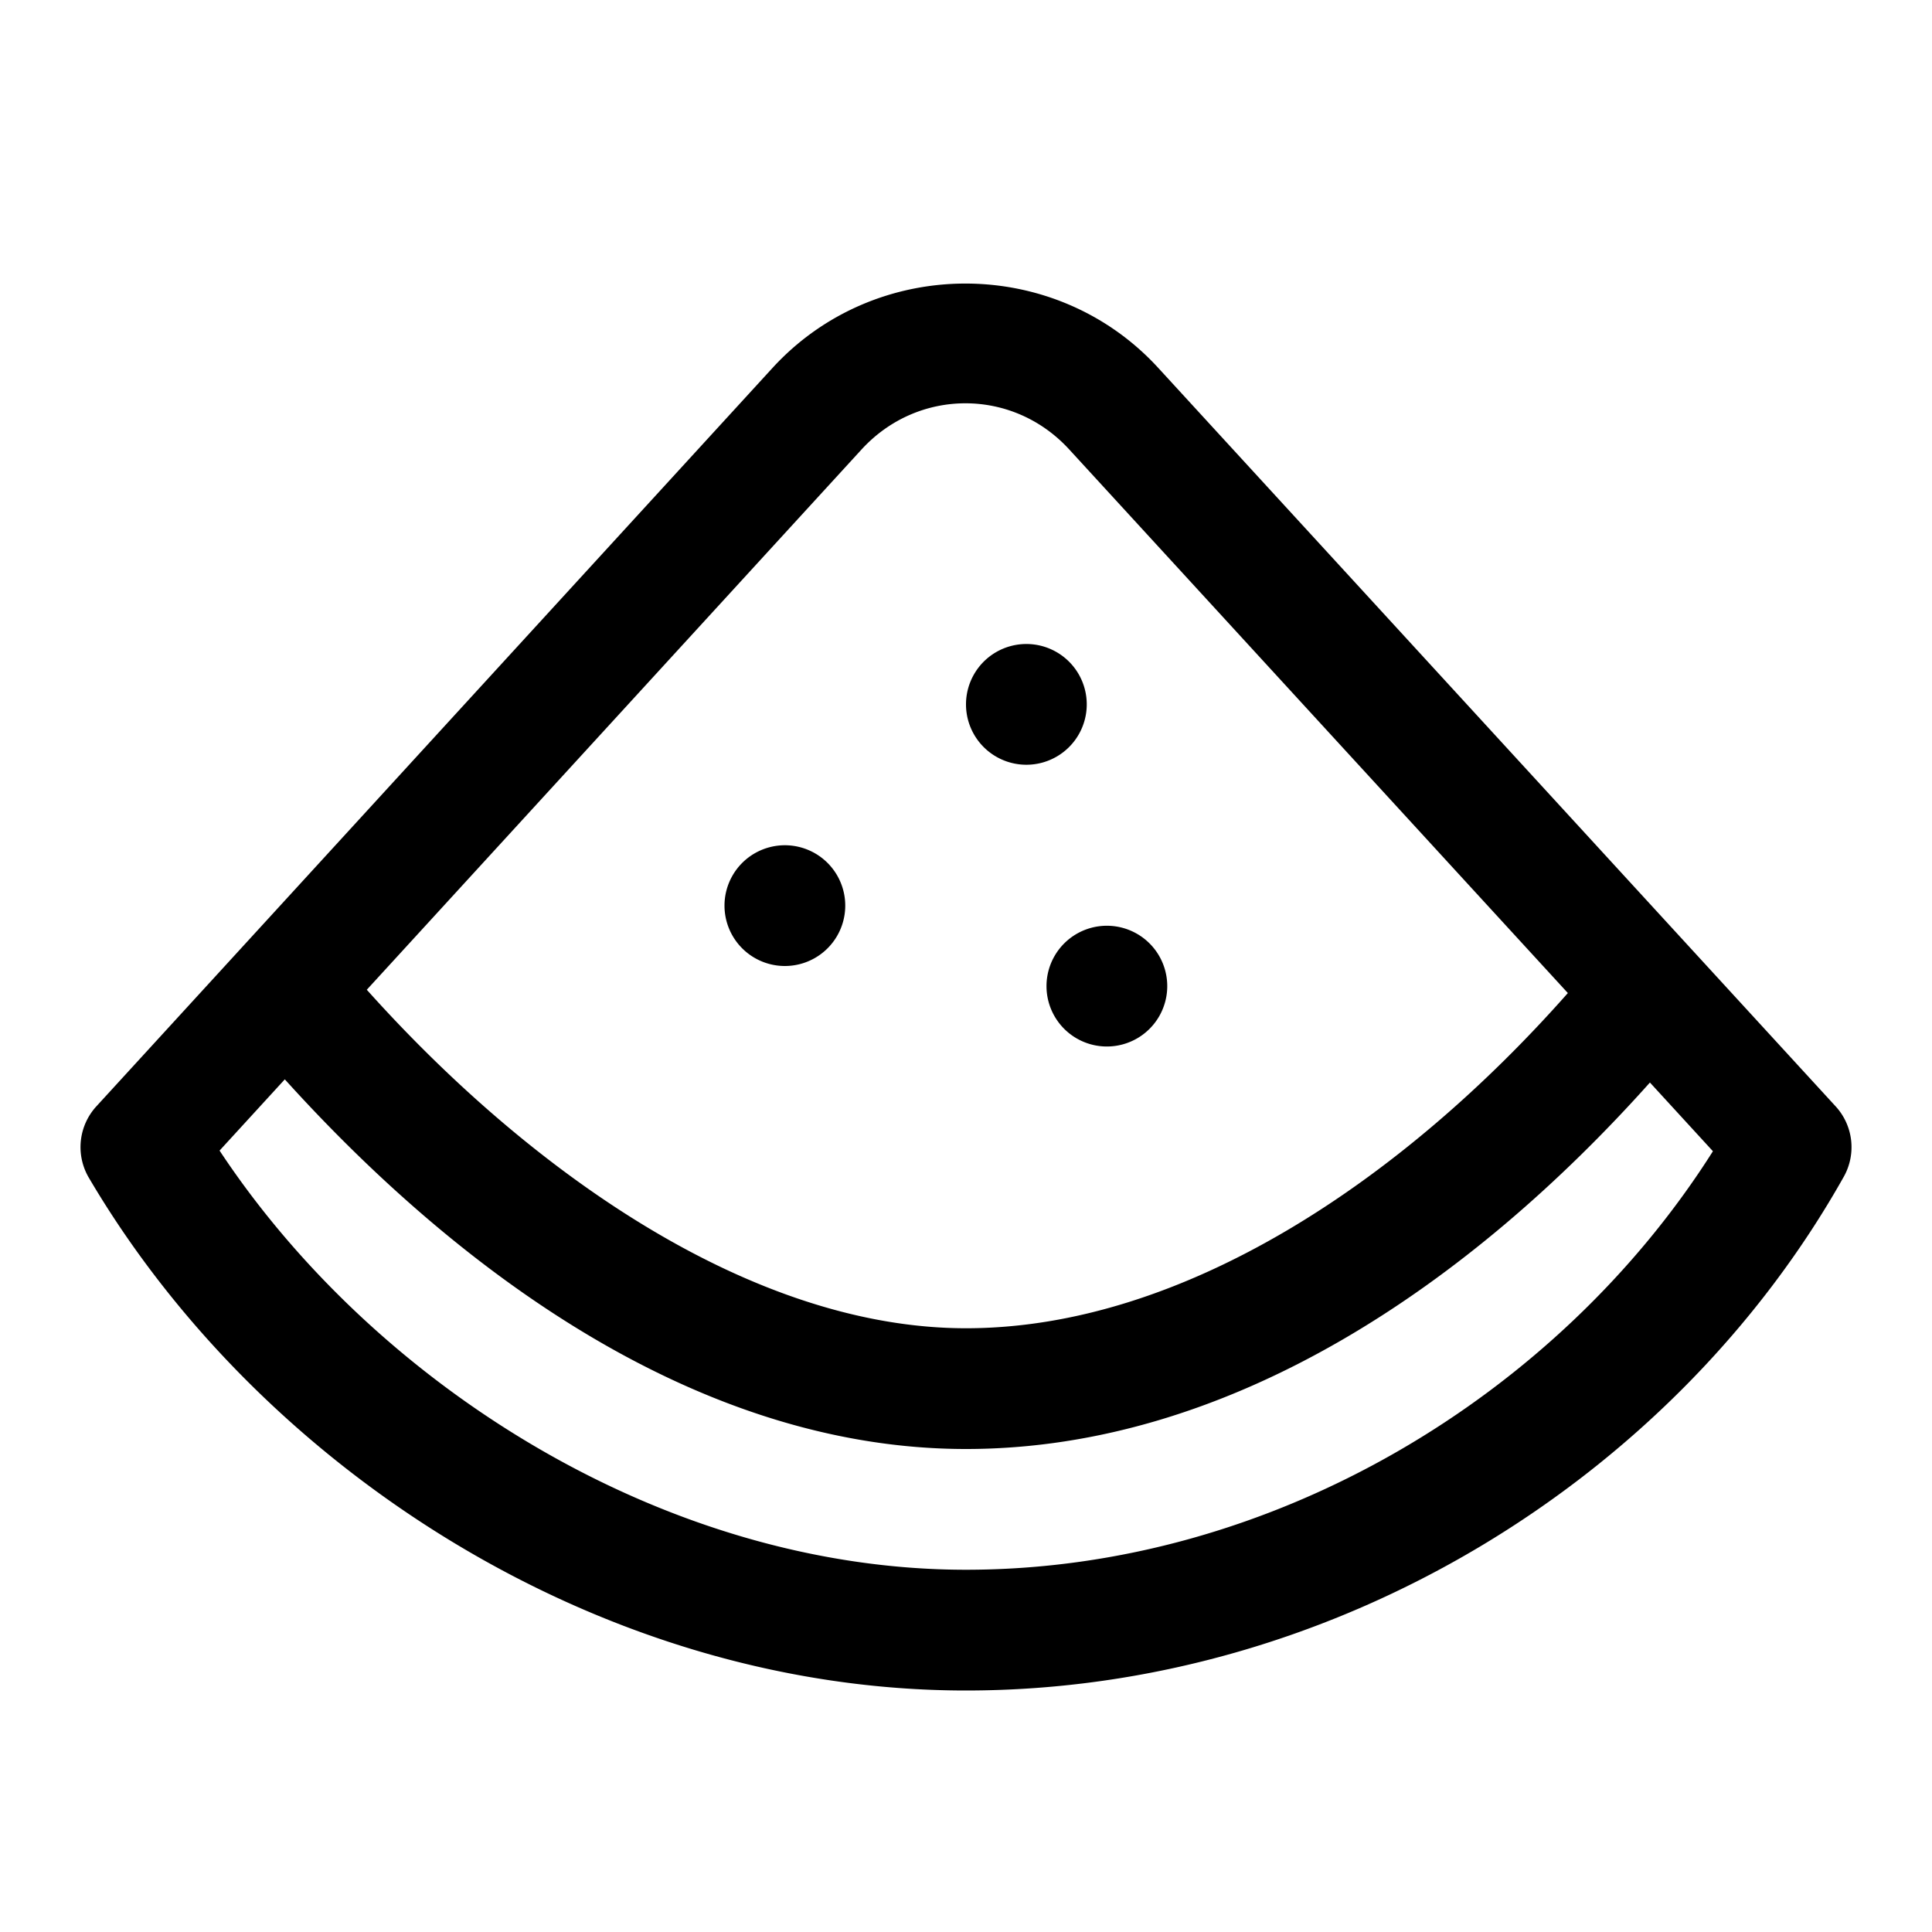<svg xmlns="http://www.w3.org/2000/svg"  viewBox="0 0 48 48" width="50px" height="50px"><path d="M 23.982 7.045 C 22.227 7.046 20.471 7.745 19.191 9.143 L 2.395 27.486 A 1.5 1.5 0 0 0 2.207 29.26 C 6.472 36.511 14.948 42 24 42 C 33.178 42 41.604 36.721 45.809 29.234 A 1.5 1.5 0 0 0 45.605 27.486 L 28.775 9.139 C 27.495 7.742 25.738 7.044 23.982 7.045 z M 23.984 10.02 C 24.924 10.019 25.863 10.401 26.564 11.166 L 38.953 24.672 C 34.882 29.282 29.421 33 24 33 C 18.732 33 13.234 29.189 9.113 24.59 L 21.404 11.168 C 22.106 10.402 23.045 10.02 23.984 10.02 z M 25.5 16 A 1.5 1.5 0 0 0 25.5 19 A 1.5 1.5 0 0 0 25.5 16 z M 19.5 21 A 1.5 1.5 0 0 0 19.5 24 A 1.5 1.5 0 0 0 19.5 21 z M 27.5 23 A 1.5 1.5 0 0 0 27.5 26 A 1.5 1.5 0 0 0 27.5 23 z M 7.076 26.816 C 11.507 31.721 17.453 36 24 36 C 30.633 36 36.588 31.823 40.992 26.895 L 42.557 28.602 C 38.735 34.643 31.642 39 24 39 C 16.56 39 9.34 34.459 5.455 28.586 L 7.076 26.816 z"/></svg>